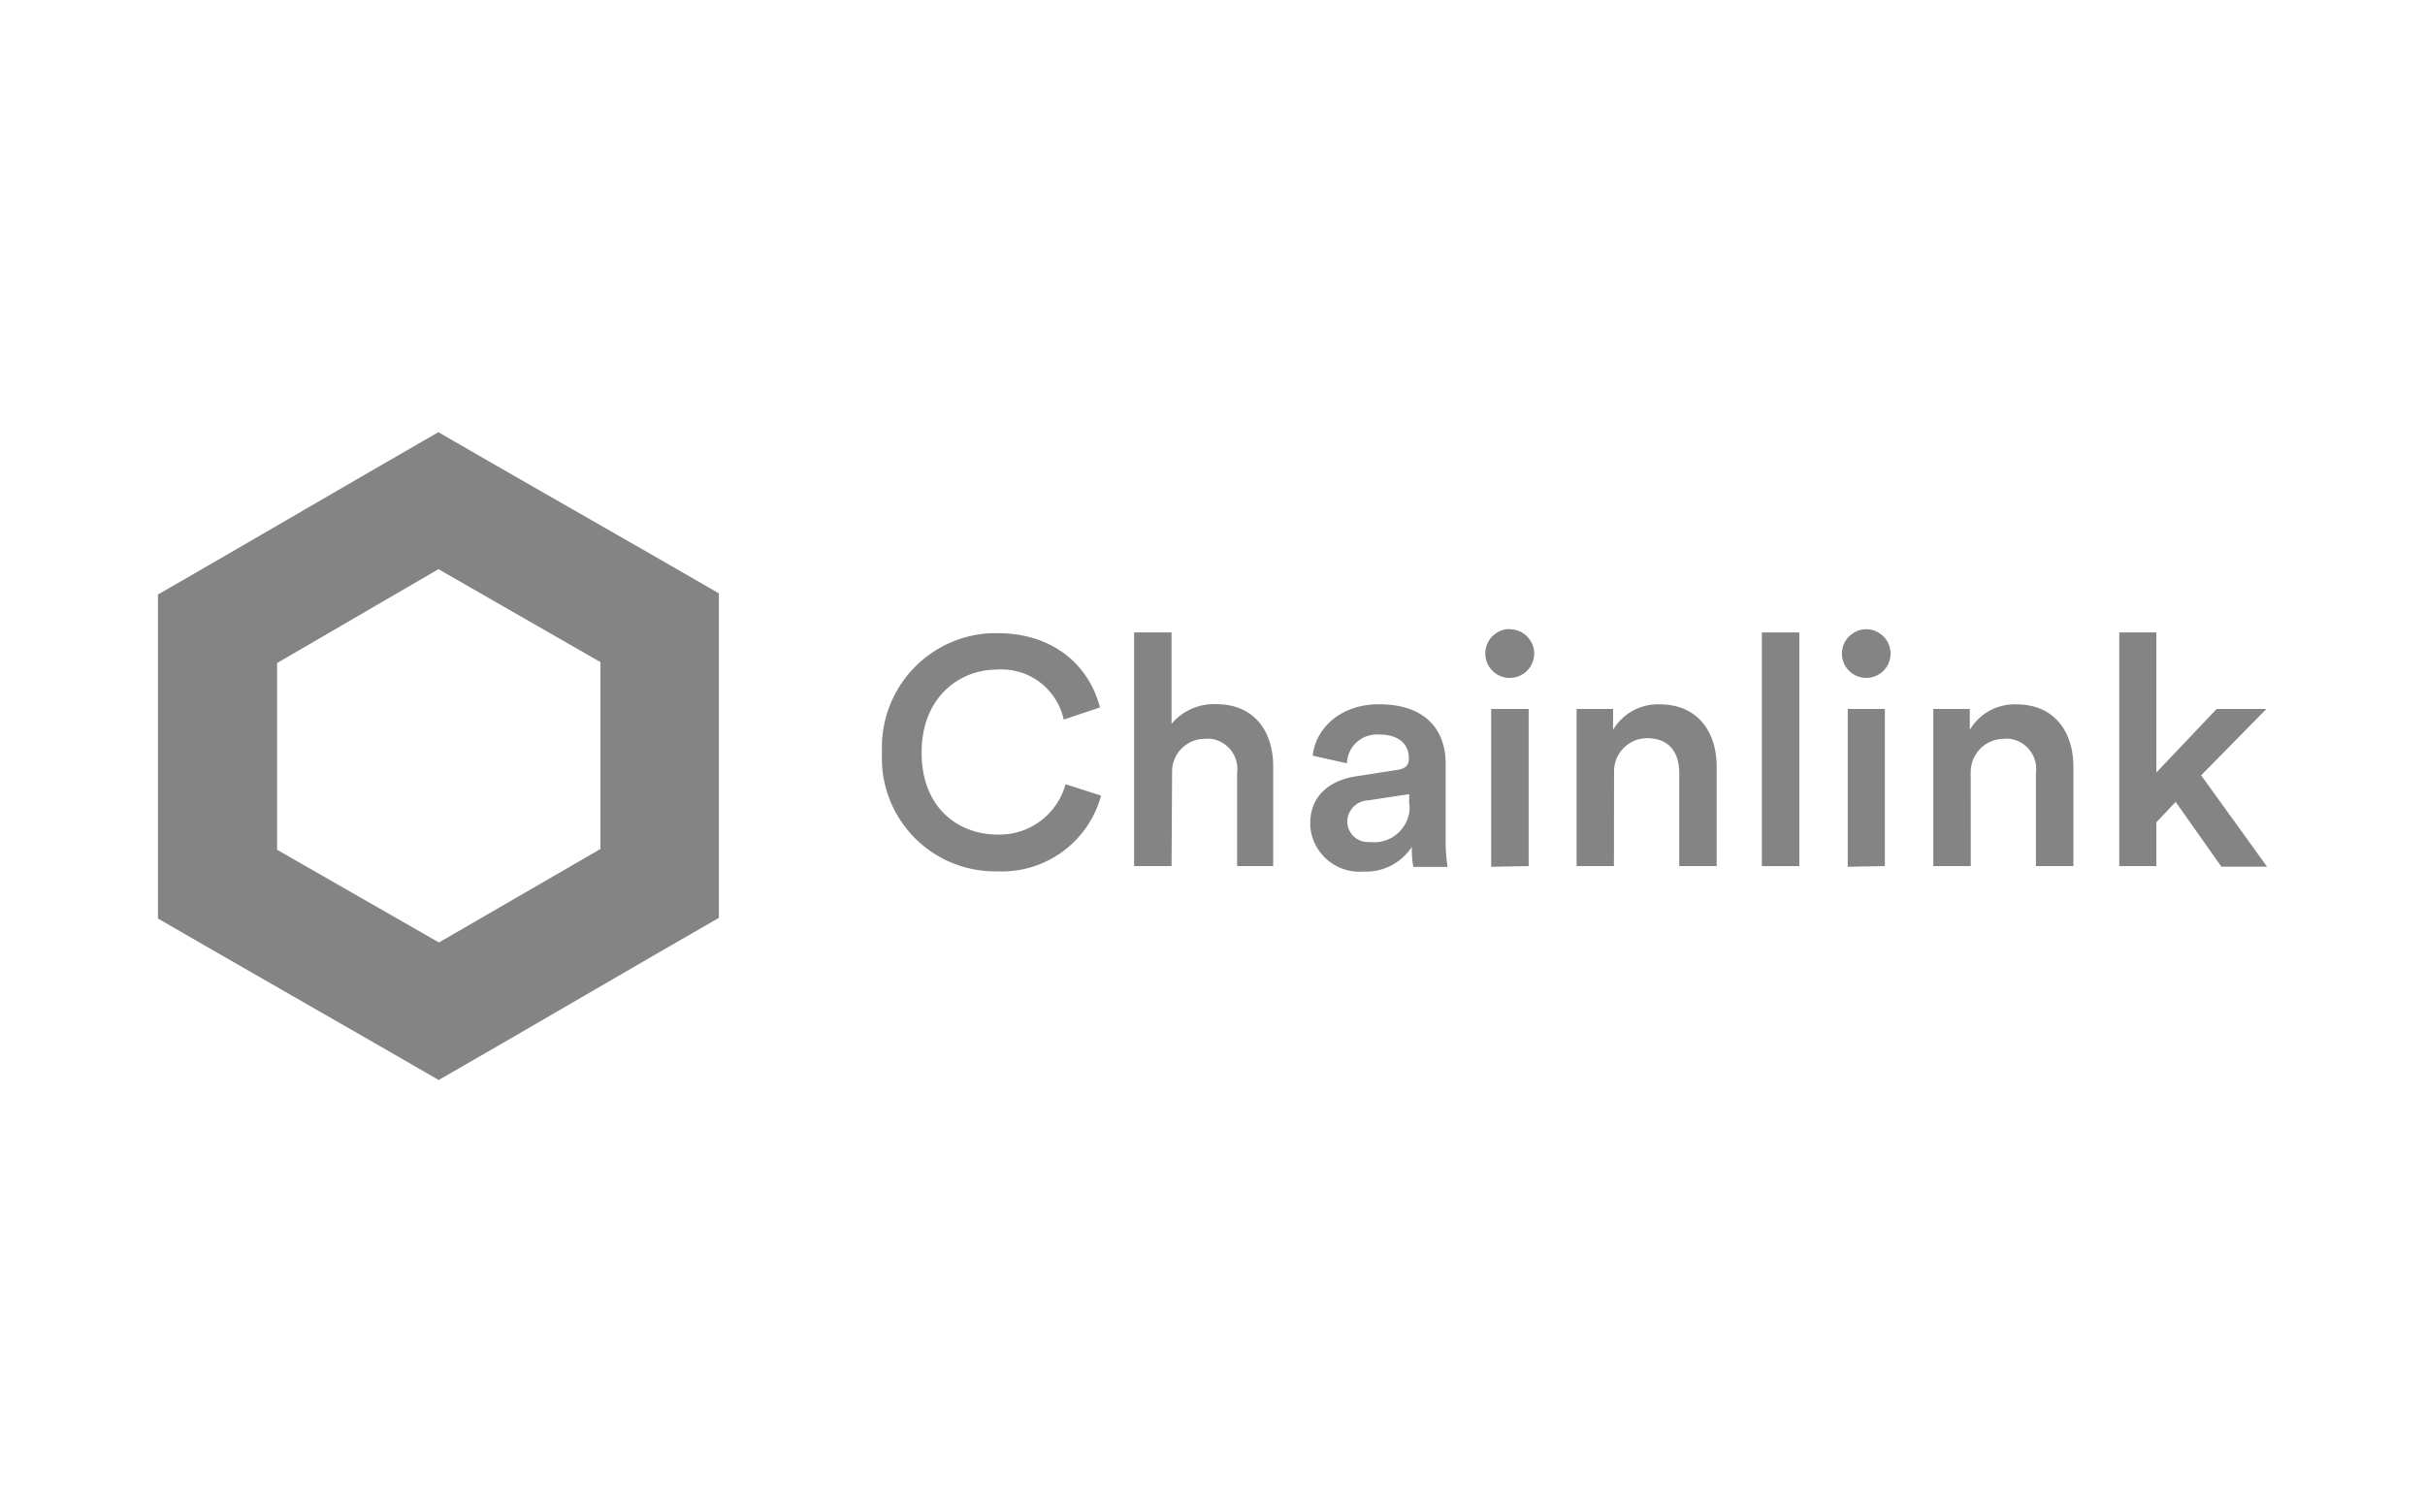 <svg xmlns="http://www.w3.org/2000/svg" xmlns:xlink="http://www.w3.org/1999/xlink" id="Layer_1" data-name="Layer 1" viewBox="0 0 1860 1160"><defs><style>.cls-1{fill:none}.cls-2{clip-path:url(#clip-path)}.cls-3{fill:#848484}</style><clipPath id="clip-path"><rect width="1617.71" height="497.01" x="121.14" y="331.5" class="cls-1"/></clipPath></defs><g id="Layer_2" data-name="Layer 2"><g class="cls-2"><g class="cls-2"><path d="M676.5,576.8a87.61,87.61,0,0,1,84-91.09l.73,0h3.59c44.68,0,71.05,26.28,78.85,57L815.89,552a48.89,48.89,0,0,0-51.08-38.37c-28.91,0-57.91,21.11-57.91,63.69s28.3,62.9,58.26,62.9a52.57,52.57,0,0,0,52.13-38.63l27.25,8.76a78.86,78.86,0,0,1-79.73,58.08,86.8,86.8,0,0,1-88.39-85.15c-.09-2.11,0-4.3.08-6.49" class="cls-3"/><path d="M898.59,664.41H869.86V485.16h28.73v70.09a42.52,42.52,0,0,1,34.16-15.07c29.71,0,43.81,21.29,43.81,47.84v76.39H948.88V593.1a23.41,23.41,0,0,0-19.62-26.29,26.27,26.27,0,0,0-5.17,0A25.07,25.07,0,0,0,899,591.87a20,20,0,0,0,0,2.19Z" class="cls-3"/><path d="M1041.05,595.38l30.82-4.82c7-.88,8.77-4.48,8.77-8.76,0-10.17-6.83-18.31-22.77-18.31a23,23,0,0,0-24.71,20.76v1.31l-26.28-5.87c2.19-20.85,21.11-39.42,50.72-39.42,37.15,0,51.25,21,51.25,45.56v59.83a119.67,119.67,0,0,0,1.49,19.37h-26.28a70.65,70.65,0,0,1-1.14-15.43,41.88,41.88,0,0,1-37.14,19A37.85,37.85,0,0,1,1005,634.1v-1.75c-.44-22.18,15.42-34.08,36.1-37m39.77,19.36v-5.52L1049.37,614a16.54,16.54,0,0,0-16,16.38A15.92,15.92,0,0,0,1049.53,646h1.59a27.33,27.33,0,0,0,30-24.33,1.36,1.36,0,0,1,0-.2,28.19,28.19,0,0,0-.44-6.74Z" class="cls-3"/><path d="M1157.75,482.71a18.76,18.76,0,0,1,19,18.48v.09a18.76,18.76,0,1,1-19-18.74Zm-14,182.22V543.87h28.74V664.41Z" class="cls-3"/><path d="M1237.9,664.41h-28.65V543.86h28v16a39.9,39.9,0,0,1,35.66-19.53c29.44,0,43.8,21.29,43.8,47.83v76.22H1288V593.1c0-14.81-6.75-26.81-24.79-26.81A25.39,25.39,0,0,0,1238,591.87v2.89Z" class="cls-3"/><rect width="28.74" height="179.25" x="1351.36" y="485.16" class="cls-3"/><path d="M1431.34,482.71a18.66,18.66,0,1,1-18.57,18.74v-.17a18.74,18.74,0,0,1,18.57-18.57m-14.1,182.22V543.87h28.48V664.41Z" class="cls-3"/><path d="M1511.6,664.41h-28.74V543.86h28v16a39.94,39.94,0,0,1,35.65-19.53c29.44,0,43.81,21.29,43.81,47.83v76.22h-28.74V593.1a23.4,23.4,0,0,0-19.62-26.29,27.19,27.19,0,0,0-5.26,0,25.41,25.41,0,0,0-25.14,25.41,15.75,15.75,0,0,0,0,3.07Z" class="cls-3"/><polygon points="1688.3 594.76 1738.86 664.85 1703.82 664.85 1668.78 615.17 1653.96 630.77 1653.96 664.41 1625.49 664.41 1625.49 485.16 1653.96 485.16 1653.96 592.57 1700.22 543.86 1738.33 543.86 1688.3 594.76" class="cls-3"/><path d="M336.31,436.63l124.24,71.31V651.27L336.67,723,212.52,651.88V508.64Zm0-105.13-45.55,26.28-124.06,72-45.55,26.29V704.62l45.55,26.29,124.23,71.31,45.56,26.28,45.56-26.28,123.79-71.84L551.4,704.1V455.2l-45.56-26.28L381.7,357.78,336.14,331.5Z" class="cls-3"/></g></g></g></svg>